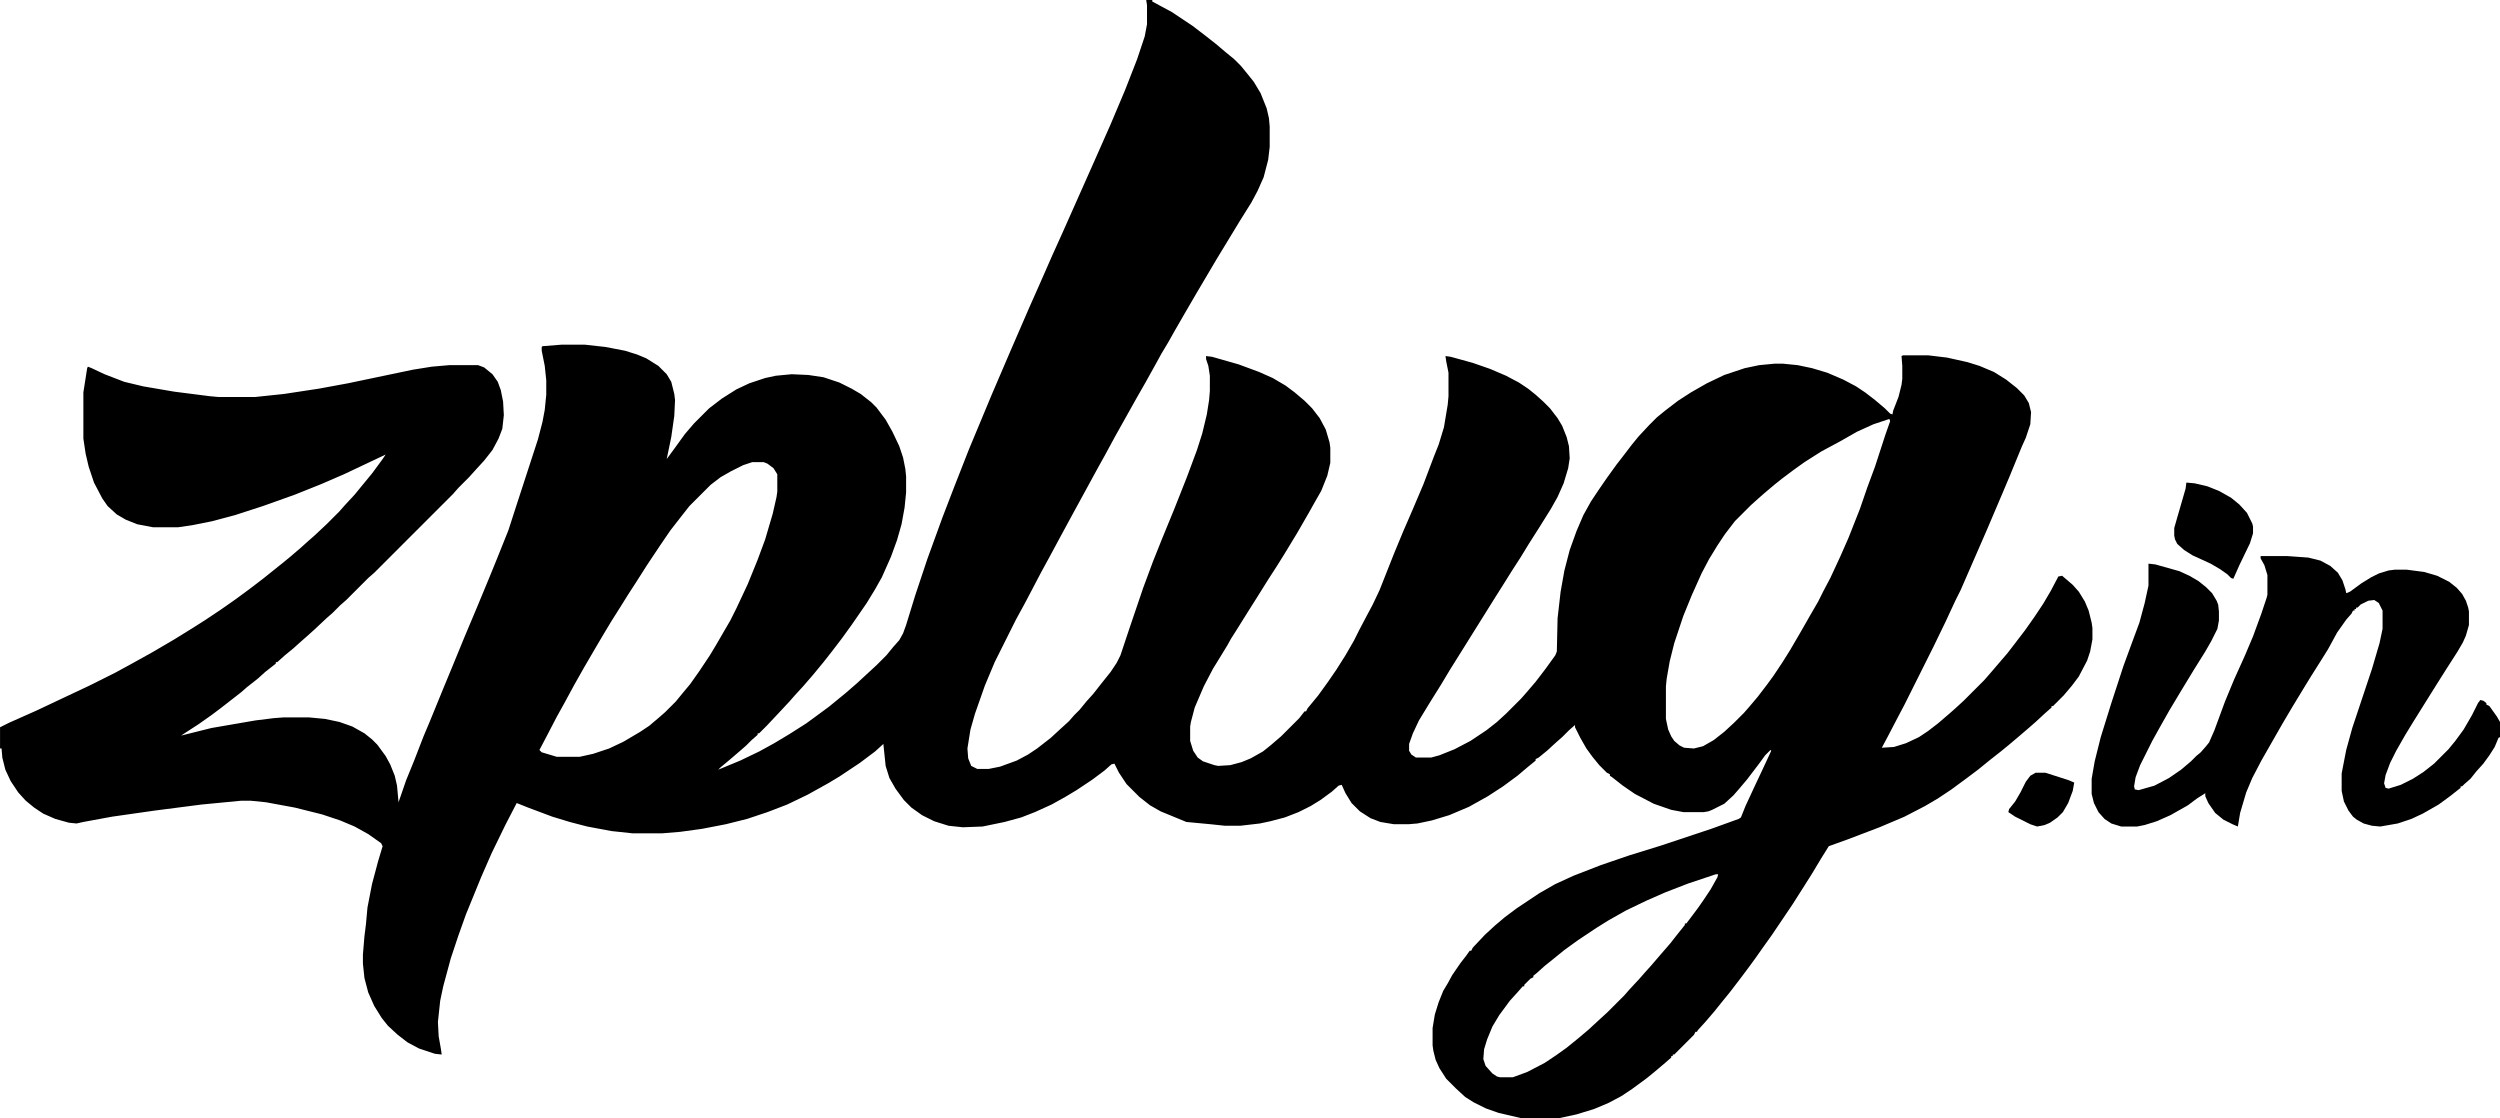 <?xml version="1.0" encoding="UTF-8"?>
<svg version="1.1" viewBox="0 0 3300 1476" width="825" height="369" xmlns="http://www.w3.org/2000/svg">
<path transform="translate(1513)" d="m0 0h8v2l26 14 27 18 17 13 14 11 13 11 11 9 9 9 9 11 8 10 9 15 8 20 3 13 1 11v27l-2 17-6 23-8 18-8 15-15 24-31 51-26 44-14 24-15 26-9 16-9 15-6 11-15 27-12 21-28 50-13 24-10 18-36 66-13 24-14 26-12 22-11 21-10 19-12 22-28 56-13 31-13 37-6 21-4 25 1 13 4 10 8 4h15l15-3 22-8 15-8 12-8 18-14 13-12 11-10 7-8 7-7 9-11 9-10 11-14 12-15 8-12 5-10 12-36 18-53 13-35 12-30 16-39 17-43 13-35 7-22 6-25 3-19 1-12v-20l-2-13-3-9v-4l8 1 35 10 27 10 18 8 17 10 12 9 13 11 10 10 10 13 8 15 5 17 1 7v20l-4 17-8 20-8 14-9 16-15 26-17 28-10 16-11 17-15 24-12 19-15 24-7 11-5 9-11 18-8 13-12 23-12 28-5 19-1 6v19l4 13 6 9 7 5 15 5 5 1 16-1 15-4 12-5 16-9 10-8 14-12 24-24 7-9h2l2-4 14-17 13-18 11-16 12-19 11-19 7-14 10-19 8-15 9-19 19-48 12-29 13-30 14-33 14-37 6-15 7-23 5-30 1-11v-31l-3-15-1-7 7 1 29 8 23 8 21 9 17 9 12 8 10 8 10 9 9 9 10 13 6 10 6 15 3 12 1 16-2 13-6 20-8 18-9 16-15 24-14 22-11 18-11 17-10 16-12 19-60 96-12 20-15 24-14 23-8 17-5 14v9l3 5 6 4h20l11-3 20-8 21-11 21-14 14-11 12-11 20-20 7-8 12-14 13-17 13-18 2-5 1-44 4-35 5-28 7-27 9-25 9-21 10-18 10-15 11-16 13-18 7-9 13-17 9-11 14-15 10-10 11-9 17-13 17-11 21-12 23-11 27-9 19-4 21-2h10l20 2 19 4 20 6 21 9 17 9 12 8 13 10 13 11 7 7 3 1 1-5 7-18 4-16 1-8v-17l-1-13 2-1h33l25 3 27 6 16 5 19 8 16 10 14 11 10 10 6 10 3 12-1 16-6 18-5 11-16 39-8 19-23 54-34 78-7 14-13 28-16 33-38 76-10 19-12 23-8 15 16-1 16-5 17-8 12-8 13-10 14-12 8-7 12-11 27-27 7-8 24-28 10-13 13-17 12-17 12-18 10-17 10-19 5-1 14 12 8 9 8 13 5 12 4 16 1 7v15l-3 16-4 12-11 21-9 12-11 13-14 14h-2v2l-8 7-13 12-8 7-14 12-13 11-11 9-14 11-16 13-16 12-19 14-18 12-17 10-27 14-33 14-42 16-25 9-10 16-12 20-12 19-14 22-27 40-10 14-12 17-8 11-12 16-13 17-13 16-8 10-12 14-10 11-1 2h-2l-2 4-26 26h-2v2h-2v2l-8 7-13 11-11 9-19 14-15 10-17 9-19 8-23 7-23 5h-50l-30-7-17-6-16-8-11-7-12-11-13-13-9-14-5-11-3-12-1-7v-23l3-18 5-16 6-15 6-10 6-11 11-16 7-9 5-7h2l2-4 16-17 13-12 13-11 16-12 30-20 21-12 24-11 36-14 38-13 42-13 66-22 36-13 3-2 6-15 13-28 8-17 7-15 6-13-1-1-7 7-8 11-16 21-11 13-7 8-12 11-16 8-5 2-6 1h-27l-16-3-23-8-25-13-16-11-14-11-3-2v-2l-4-2-10-10-9-11-8-11-8-14-7-14v-3l-8 7-9 9-8 7-12 11-11 9-4 2v2l-11 9-13 11-19 14-20 13-25 14-26 11-23 7-19 4-12 1h-19l-18-3-13-5-14-9-11-11-8-13-5-11-4 1-9 8-15 11-13 8-16 8-18 7-19 5-14 3-26 3h-20l-19-2-32-3-34-14-14-8-14-11-17-17-10-15-6-12-4 1-9 8-16 12-21 14-15 9-18 10-22 10-18 7-22 6-29 6-26 1-19-2-19-6-16-8-14-10-10-10-11-15-8-14-5-16-3-29-11 10-20 15-27 18-15 9-27 15-27 13-26 10-27 9-28 7-31 6-29 4-24 2h-39l-28-3-32-6-23-6-23-7-32-12-15-6-15 29-18 37-14 32-20 49-10 28-10 30-10 37-4 19-3 28 1 19 3 17 1 7-9-1-21-7-15-8-13-10-13-12-8-10-10-16-8-18-5-19-2-19v-12l2-24 2-16 2-22 6-31 8-30 6-20-2-4-17-12-18-10-19-8-24-8-36-9-38-7-20-2h-13l-52 5-62 8-56 8-38 7-9 2-10-1-18-5-16-7-12-8-11-9-10-11-10-15-7-15-4-16-1-12h-2v-28l12-6 36-16 36-17 34-16 34-17 22-12 27-15 29-17 21-13 19-12 21-14 20-14 19-14 17-13 25-20 11-9 14-12 10-9 8-7 16-15 17-17 7-8 13-14 9-11 14-17 14-19 4-6-19 9-36 17-30 13-35 14-42 15-37 12-30 8-25 5-20 3h-33l-21-4-15-6-12-7-12-11-7-10-11-21-7-21-4-17-3-20v-61l5-32 1-2 5 2 17 8 26 10 25 6 41 7 47 6 11 1h49l38-4 46-7 38-7 86-18 25-4 23-2h38l8 3 11 9 7 10 4 11 3 15 1 18-2 18-5 13-8 15-11 14-11 12-9 10-14 14-7 8-104 104-8 7-29 29-8 7-10 10-8 7-16 15-10 9-8 7-10 9-11 9-10 9h-2v2l-14 11-10 9-14 11-8 7-27 21-12 9-17 12-17 11-6 4 40-10 58-10 24-3 13-1h34l21 2 19 4 17 6 16 9 10 8 7 7 11 15 6 11 6 15 3 13 2 22 10-29 11-27 12-31 8-19 18-44 12-29 16-39 16-38 17-41 11-27 14-35 11-34 28-86 6-23 3-16 2-20v-19l-2-19-4-20v-5l1-1 25-2h31l27 3 26 5 16 5 12 5 16 10 11 11 6 10 4 16 1 8-1 21-4 28-6 29 11-15 13-18 12-14 20-20 17-13 19-12 17-8 21-7 14-3 21-2 22 1 20 3 21 7 16 8 12 7 14 11 7 7 12 16 9 16 9 19 5 15 3 15 1 10v21l-2 20-4 22-6 21-8 22-12 27-9 16-11 18-11 16-9 13-13 18-13 17-11 14-14 17-13 15-11 12-7 8-14 15-16 17-10 10h-2v2l-8 7-7 7-8 7-14 12-12 10-3 3 29-12 25-12 20-11 20-12 22-14 11-8 19-14 22-18 15-13 26-24 13-13 9-11 8-9 5-9 4-11 12-39 16-48 20-55 15-39 20-51 30-72 24-56 26-60 12-27 18-41 14-31 44-99 19-43 19-45 16-41 10-30 3-16v-25zm981 553-21 7-22 10-21 12-26 14-22 14-14 10-16 12-10 8-13 11-8 7-10 9-21 21-13 17-10 15-11 18-10 19-13 29-11 27-12 36-6 24-4 23-1 10v43l3 14 4 9 4 6 7 6 6 3 13 1 12-3 14-8 14-11 13-12 13-13 7-8 11-13 13-17 8-11 12-18 10-16 14-24 12-21 11-19 7-14 9-17 13-28 11-25 15-38 10-29 10-27 14-43 6-17zm-1616 55m115 2-12 4-16 8-14 8-13 10-28 28-11 14-14 18-13 19-18 27-14 22-11 17-10 16-12 19-12 20-10 17-14 24-13 23-13 24-10 18-13 25-10 19 3 3 20 6h30l18-4 21-7 19-9 22-13 12-8 13-11 8-7 14-14 9-11 10-12 12-17 14-21 9-15 11-19 7-12 8-16 15-32 13-32 10-27 10-34 5-22 1-7v-23l-5-8-8-6-5-2zm1272 544-36 12-31 12-25 11-27 13-23 13-16 10-24 16-18 13-16 13-10 8-10 9-5 4v2l-4 2-8 8v2h-2l-7 8-10 11-14 19-9 15-7 17-4 13-1 13 3 9 9 10 6 4 4 1h17l19-7 23-12 15-10 14-10 16-13 13-11 13-12 12-11 22-22 7-8 13-14 7-8 9-10 12-14 13-15 7-9 12-15v-2h2l15-20 7-10 10-15 9-16 1-4z"/>
<path transform="translate(2984,734)" d="m0 0h35l28 2 16 4 13 7 10 9 6 10 4 12 1 5 5-2 15-11 13-8 10-5 13-4 8-1h16l23 3 17 5 16 8 10 8 7 8 5 9 3 9 1 5v18l-4 14-4 9-7 12-16 25-12 19-30 48-11 18-12 21-8 16-6 16-2 11 2 6 4 1 16-5 16-8 14-9 14-11 19-19 9-11 11-15 11-19 8-16 3-4 4 1 4 3v2l4 2 10 14 4 7v20l-2 1-5 12-7 11-8 11-9 10-8 10-8 7-3 3h-2v2l-14 11-15 11-21 12-15 7-18 6-23 4-11-1-11-3-9-5-5-4-6-8-6-12-3-14v-23l6-31 8-29 26-78 10-34 4-19v-24l-5-10-6-4-8 1-10 5-4 4h-2v2h-2v2h-2l-2 4-7 8-12 17-12 22-10 16-12 19-8 13-17 28-13 22-28 49-12 23-8 19-8 27-3 18-7-3-12-6-11-9-9-13-4-9v-4l-11 7-12 9-23 13-18 8-16 5-10 2h-21l-13-4-9-6-8-9-6-12-3-12v-20l4-23 8-32 14-45 16-49 11-30 10-27 7-26 5-23v-29l9 1 32 9 13 6 12 7 10 8 8 8 6 10 2 5 1 9v12l-2 11-8 16-8 14-15 24-17 28-15 25-13 23-10 18-16 32-6 16-2 12 1 4 5 1 21-6 19-10 16-11 13-11 7-7 6-5 7-8 4-5 7-16 14-38 12-29 14-31 11-26 11-30 7-21 1-4v-26l-4-13-5-9z"/>
<path transform="translate(2886,637)" d="m0 0 11 1 17 4 15 6 16 9 11 9 10 11 7 14 1 4v9l-4 13-14 29-8 18-3-1-5-5-10-7-12-7-24-11-11-7-9-8-3-6-1-5v-10l4-14 11-38z"/>
<path transform="translate(2687,1020)" d="m0 0h13l31 10 7 3-2 11-6 16-7 12-7 7-10 7-7 3-10 2-9-3-20-10-9-6 1-4 8-10 7-12 7-14 6-8z"/>
<path transform="translate(2e3 1475)" d="m0 0 4 1z"/>
<path transform="translate(2336,991)" d="m0 0"/>
<path transform="translate(2335,993)" d="m0 0"/>
</svg>
